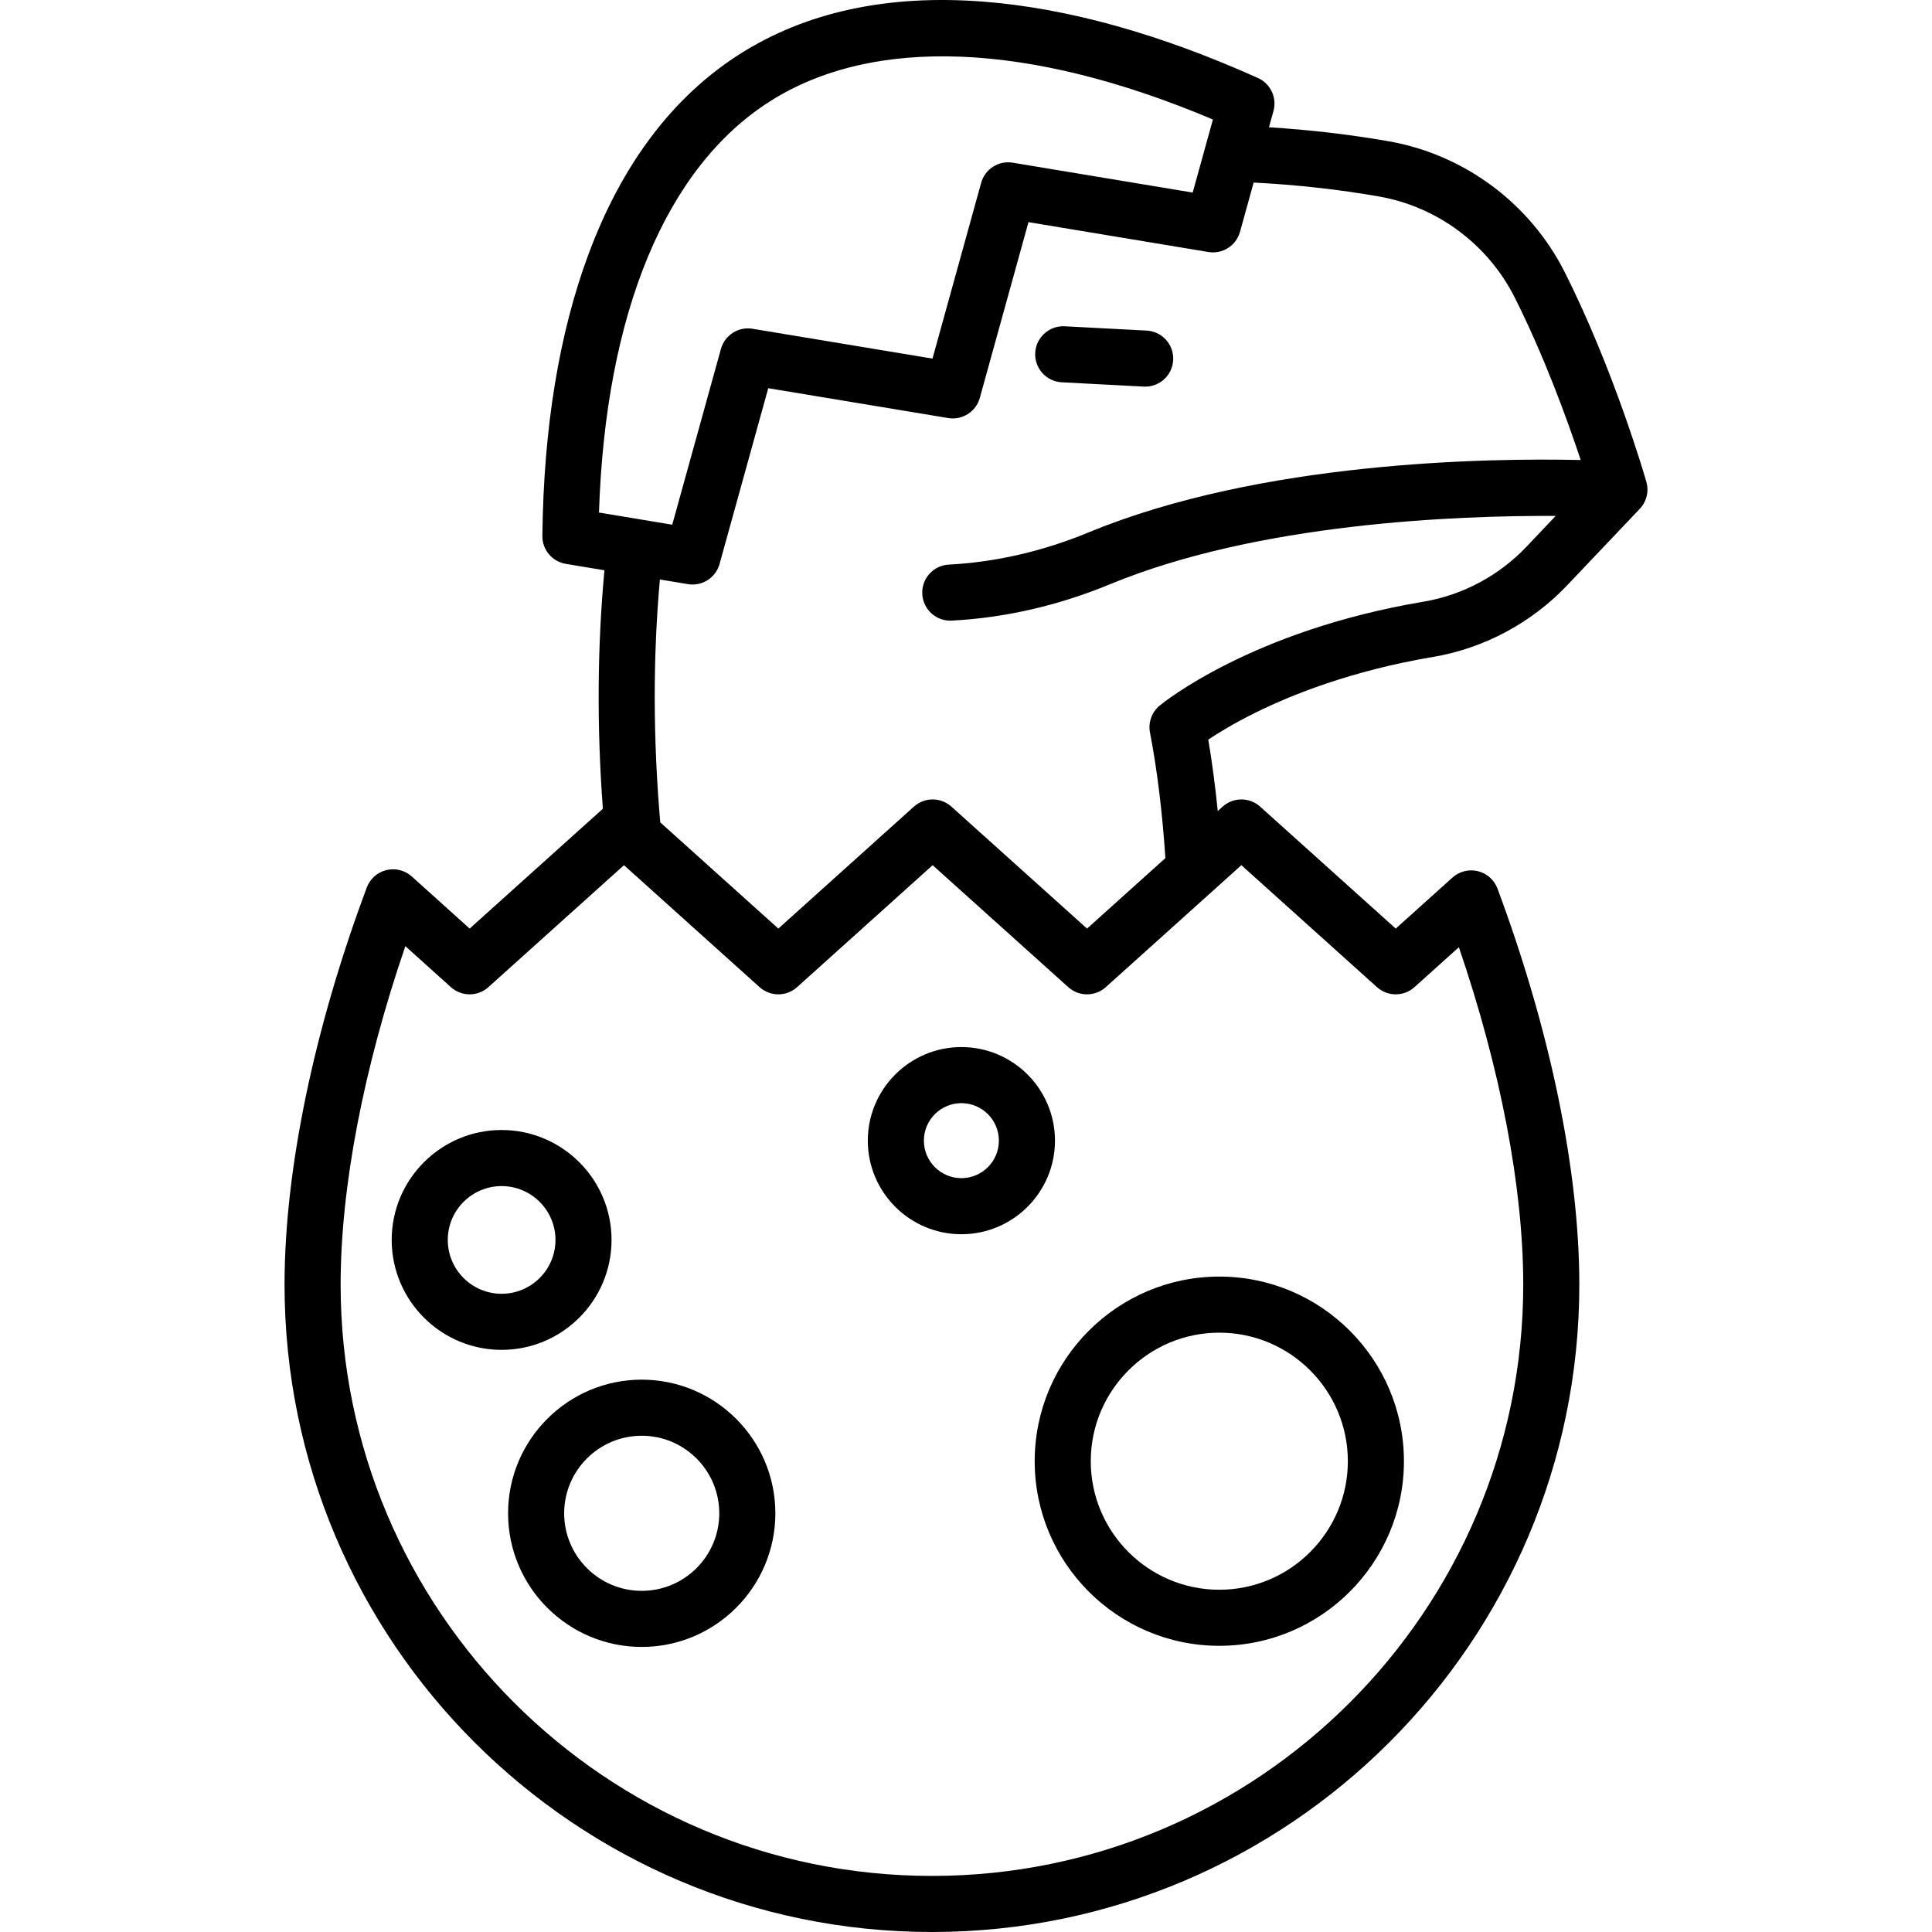 <?xml version="1.0" encoding="iso-8859-1"?>
<!-- Generator: Adobe Illustrator 18.0.0, SVG Export Plug-In . SVG Version: 6.00 Build 0)  -->
<!DOCTYPE svg PUBLIC "-//W3C//DTD SVG 1.1//EN" "http://www.w3.org/Graphics/SVG/1.1/DTD/svg11.dtd">
<svg version="1.1" id="Capa_1" xmlns="http://www.w3.org/2000/svg" xmlns:xlink="http://www.w3.org/1999/xlink" x="0px" y="0px"
	 viewBox="0 0 447.859 447.859" style="enable-background:new 0 0 447.859 447.859;" xml:space="preserve">
<g>
	<path d="M148.757,319.82c-17.082,0-30.979,13.897-30.979,30.979s13.897,30.979,30.979,30.979s30.979-13.897,30.979-30.979
		S165.839,319.82,148.757,319.82z M148.757,368.778c-9.914,0-17.979-8.065-17.979-17.979s8.065-17.979,17.979-17.979
		s17.979,8.065,17.979,17.979S158.67,368.778,148.757,368.778z"/>
	<path d="M239.852,338.723c0,23.598,19.198,42.796,42.797,42.796s42.797-19.198,42.797-42.796s-19.198-42.797-42.797-42.797
		S239.852,315.124,239.852,338.723z M282.649,308.926c16.43,0,29.797,13.367,29.797,29.797c0,16.43-13.367,29.796-29.797,29.796
		s-29.797-13.367-29.797-29.796C252.852,322.292,266.219,308.926,282.649,308.926z"/>
	<path d="M222.861,242.721c-11.962,0-21.694,9.732-21.694,21.694s9.732,21.694,21.694,21.694c11.962,0,21.694-9.732,21.694-21.694
		S234.823,242.721,222.861,242.721z M222.861,273.109c-4.794,0-8.694-3.9-8.694-8.694s3.9-8.694,8.694-8.694
		c4.793,0,8.694,3.9,8.694,8.694S227.654,273.109,222.861,273.109z"/>
	<path d="M141.763,287.43c0-14.051-11.432-25.482-25.483-25.482s-25.482,11.431-25.482,25.482s11.431,25.483,25.482,25.483
		S141.763,301.481,141.763,287.43z M116.281,299.913c-6.883,0-12.482-5.6-12.482-12.483c0-6.883,5.6-12.482,12.482-12.482
		c6.883,0,12.483,5.6,12.483,12.482C128.763,294.313,123.164,299.913,116.281,299.913z"/>
	<path d="M381.647,111.695c-0.301-1.048-7.495-25.918-18.94-48.63c-8.023-15.912-23.263-27.243-40.768-30.313
		c-9.019-1.579-18.333-2.663-27.78-3.248l1.042-3.76c0.857-3.093-0.672-6.348-3.599-7.664C268.857,7.853,247.457,1.9,227.998,0.383
		c-22.152-1.726-41.2,2.383-56.606,12.214c-15.437,9.851-27.202,25.436-34.969,46.32c-6.822,18.344-10.42,40.317-10.696,65.311
		c-0.036,3.206,2.272,5.959,5.435,6.484l8.954,1.486c-1.657,17.771-1.78,36.307-0.364,55.278l-30.882,27.777L95.462,203.18
		c-1.598-1.44-3.806-1.996-5.896-1.483c-2.09,0.512-3.791,2.024-4.543,4.04C72.73,238.651,65.96,271.343,65.96,297.787
		c0,82.75,67.322,150.072,150.072,150.072c82.749,0,150.072-67.322,150.072-150.072c0-26.375-6.736-58.977-18.969-91.798
		c-0.751-2.016-2.451-3.53-4.541-4.042c-2.086-0.512-4.297,0.042-5.896,1.48l-13.15,11.83l-31.434-28.272
		c-2.471-2.224-6.223-2.224-8.693,0l-1.133,1.019c-0.583-5.828-1.314-11.366-2.199-16.554c2.313-1.545,5.95-3.777,10.87-6.214
		c8.397-4.158,22.363-9.779,41.204-12.943c11.799-1.984,22.847-7.878,31.105-16.596c9.76-10.296,15.961-16.826,16.684-17.569
		c0.417-0.409,0.781-0.877,1.079-1.393C381.911,115.208,382.134,113.389,381.647,111.695z M178.385,23.556
		c24.013-15.323,60.37-13.815,102.783,4.151l-4.691,16.931l-41.707-6.924c-3.292-0.546-6.442,1.475-7.329,4.678l-11.28,40.737
		l-41.714-6.919c-3.28-0.545-6.44,1.474-7.328,4.677l-11.287,40.743l-16.984-2.819C140.359,72.63,154.308,38.921,178.385,23.556z
		 M287.766,200.559l31.434,28.272c2.471,2.224,6.223,2.223,8.693,0l10.29-9.256c9.654,28.264,14.92,55.74,14.92,78.212
		c0,75.582-61.49,137.072-137.072,137.072S78.96,373.369,78.96,297.787c0-22.54,5.296-50.105,15.005-78.461l10.553,9.503
		c2.471,2.226,6.224,2.227,8.696,0.002l31.433-28.272l31.433,28.272c2.472,2.224,6.223,2.223,8.694,0l31.424-28.271l31.441,28.273
		c2.473,2.222,6.223,2.223,8.693-0.001L287.766,200.559z M330.008,139.473c-39.764,6.676-60.333,23.388-61.189,24.096
		c-1.831,1.514-2.689,3.906-2.24,6.239c1.662,8.619,2.857,18.406,3.571,29.113l-18.163,16.336l-31.442-28.273
		c-2.472-2.222-6.223-2.222-8.694,0.001l-31.423,28.271l-27.375-24.622c-1.674-19.357-1.708-38.252-0.085-56.302l6.503,1.079
		c0.359,0.06,0.716,0.089,1.07,0.088c2.875,0,5.468-1.912,6.259-4.765l11.288-40.743l41.715,6.919
		c3.28,0.545,6.441-1.474,7.328-4.678l11.28-40.737l41.706,6.923c3.289,0.545,6.44-1.475,7.328-4.677l3.164-11.421
		c9.909,0.505,19.673,1.586,29.088,3.235c13.48,2.364,25.22,11.097,31.403,23.36c6.912,13.717,12.298,28.616,15.327,37.724
		c-21.267-0.484-74.063,0.235-114.095,16.784c-10.584,4.375-21.482,6.885-32.39,7.459c-3.585,0.188-6.338,3.248-6.15,6.833
		c0.183,3.469,3.052,6.159,6.486,6.159c0.115,0,0.23-0.003,0.347-0.009c12.384-0.651,24.723-3.487,36.674-8.427
		c34.339-14.195,80.317-15.96,103.319-15.838c-2.191,2.309-4.525,4.771-6.785,7.155C347.5,133.437,339.039,137.954,330.008,139.473z
		"/>
	<path d="M246.124,88.618l19,1c0.116,0.006,0.232,0.009,0.348,0.009c3.433,0,6.303-2.69,6.485-6.159
		c0.188-3.585-2.564-6.644-6.149-6.833l-19-1c-3.565-0.188-6.645,2.565-6.833,6.149S242.539,88.429,246.124,88.618z"/>
</g>
<g>
</g>
<g>
</g>
<g>
</g>
<g>
</g>
<g>
</g>
<g>
</g>
<g>
</g>
<g>
</g>
<g>
</g>
<g>
</g>
<g>
</g>
<g>
</g>
<g>
</g>
<g>
</g>
<g>
</g>
</svg>
